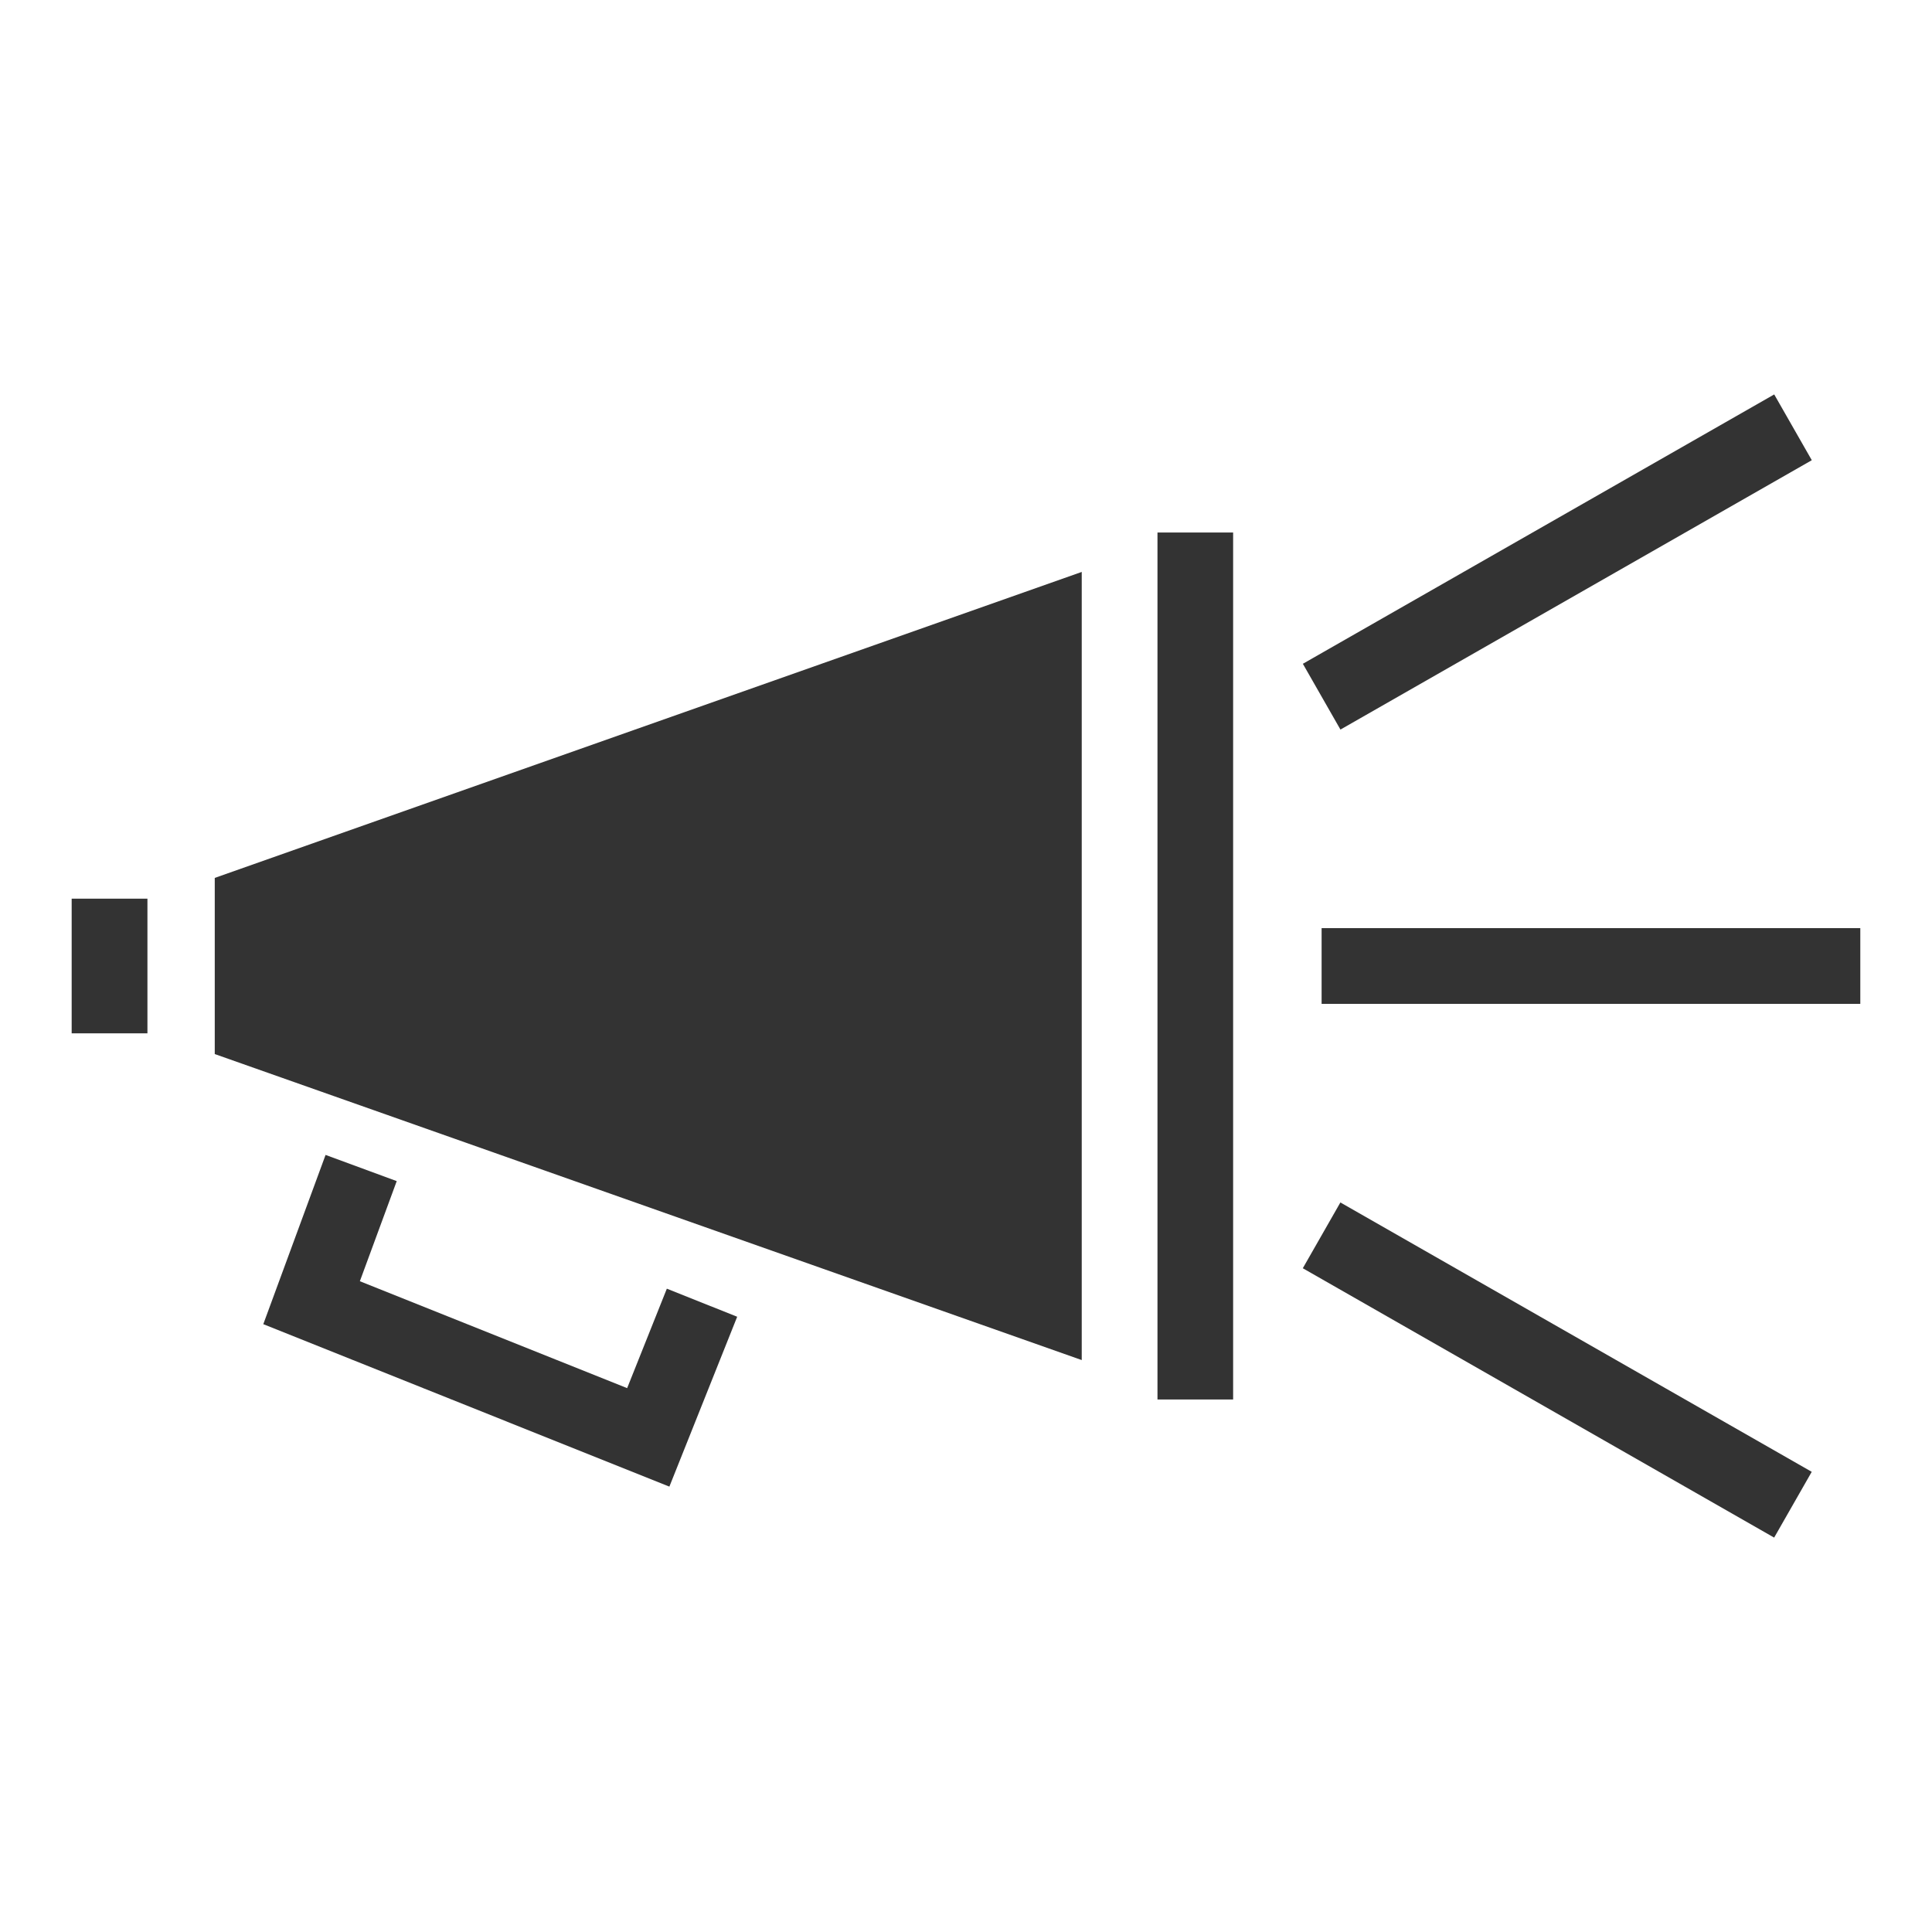 <?xml version="1.0" encoding="UTF-8" standalone="no"?>
<!-- Created with Inkscape (http://www.inkscape.org/) -->

<svg
   width="64"
   height="64"
   viewBox="0 0 64 64"
   version="1.1"
   id="svg1"
   inkscape:version="1.4 (86a8ad7, 2024-10-11)"
   sodipodi:docname="broadcast_embed.svg"
   xmlns:inkscape="http://www.inkscape.org/namespaces/inkscape"
   xmlns:sodipodi="http://sodipodi.sourceforge.net/DTD/sodipodi-0.dtd"
   xmlns="http://www.w3.org/2000/svg"
   xmlns:svg="http://www.w3.org/2000/svg">
  <sodipodi:namedview
     id="namedview1"
     pagecolor="#ffffff"
     bordercolor="#666666"
     borderopacity="1.0"
     inkscape:showpageshadow="2"
     inkscape:pageopacity="0.0"
     inkscape:pagecheckerboard="0"
     inkscape:deskcolor="#d1d1d1"
     inkscape:document-units="px"
     inkscape:current-layer="layer1" />
  <defs
     id="defs1" />
  <g
     inkscape:label="Layer 1"
     inkscape:groupmode="layer"
     id="layer1">
    <path
       d="m 58.773,13.066 -15.614,8.923 1.245,2.179 15.614,-8.923 z M 38.343,17.64 V 46.36 H 40.849 V 17.64 Z M 35.834,18.946 7.114,29.082 v 5.835 L 35.834,45.054 Z M 2.374,29.769 v 4.461 H 4.884 v -4.461 z m 41.406,0.976 v 2.509 h 17.845 v -2.509 z m -32.995,7.513 -2.063,5.607 13.452,5.381 2.246,-5.627 -2.33,-0.93 -1.315,3.295 -8.854,-3.542 1.221,-3.316 -2.355,-0.867 z m 33.617,1.575 -1.245,2.179 15.614,8.923 1.245,-2.179 z"
       fill="#ffffff"
       fill-opacity="1"
       id="path1"
       style="font-variation-settings:normal;opacity:1;vector-effect:none;fill:#333333;fill-opacity:1;stroke-width:2.48;stroke-linecap:round;stroke-linejoin:round;stroke-miterlimit:4;stroke-dasharray:none;stroke-dashoffset:0;stroke-opacity:1;-inkscape-stroke:none;paint-order:fill markers stroke;stop-color:#000000;stop-opacity:1" />
  </g>
</svg>
